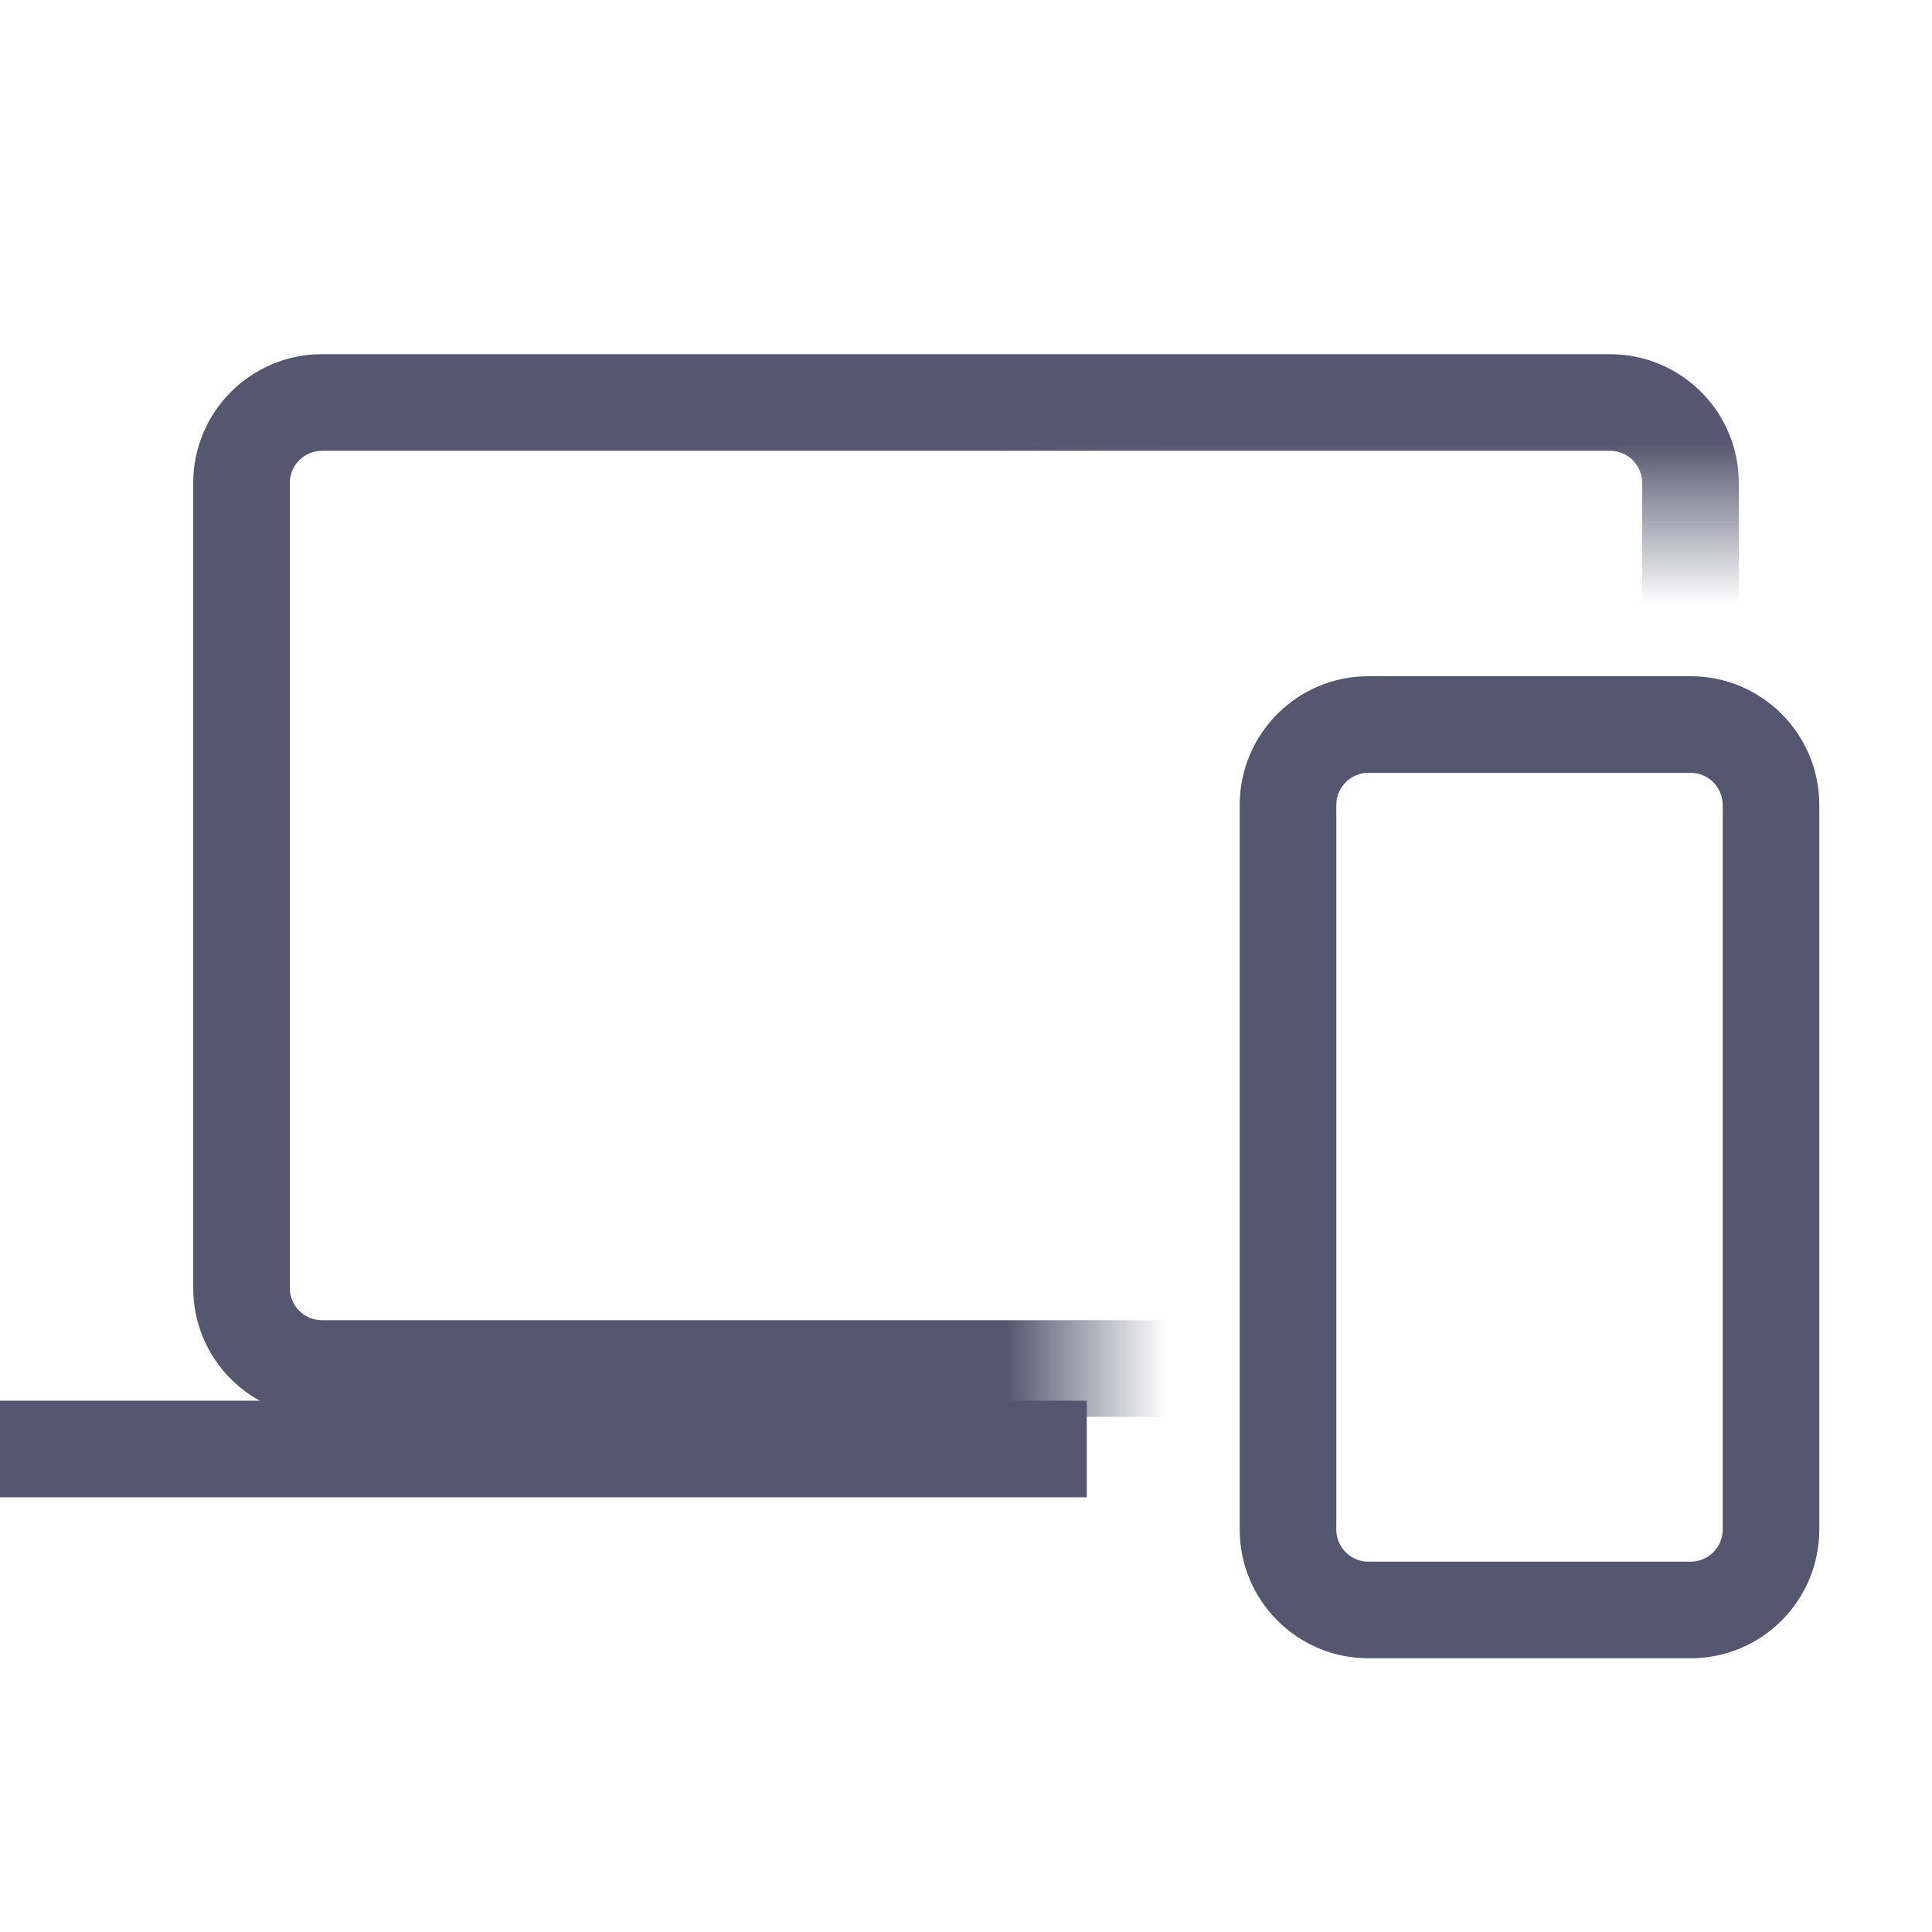 <svg width="24" height="24" viewBox="0 0 24 24" fill="none" xmlns="http://www.w3.org/2000/svg">
<path d="M13.5 17.4L-5.24538e-08 17.4L5.24536e-08 18.6L13.5 18.6L13.5 17.4Z" fill="#555770"/>
<mask id="mask0_402_13649" style="mask-type:alpha" maskUnits="userSpaceOnUse" x="1" y="3" width="22" height="17">
<path d="M1 19.5V3H23V6.5H13.5V19.5H1Z" fill="white"/>
</mask>
<g mask="url(#mask0_402_13649)">
<path d="M20 5V4.4V5ZM20 4.4L4 4.4L4 5.6L20 5.6V4.4ZM2.4 6V16H3.6V6H2.4ZM4 17.6H20V16.4H4V17.6ZM20.4 6V16H21.6V6H20.4ZM20 17.6C20.884 17.6 21.6 16.884 21.6 16H20.4C20.4 16.221 20.221 16.4 20 16.4V17.6ZM4 4.4C3.116 4.4 2.4 5.116 2.4 6H3.6C3.6 5.779 3.779 5.6 4 5.6L4 4.4ZM20 5.6C20.221 5.6 20.4 5.779 20.4 6H21.6C21.6 5.116 20.884 4.4 20 4.4V5.6ZM2.4 16C2.4 16.884 3.116 17.6 4 17.6V16.4C3.779 16.4 3.6 16.221 3.6 16H2.4Z" fill="#555770"/>
</g>
<path d="M18.4 9L18.4 9.6L18.4 9.6L18.4 9ZM19.6 9L19.6 9.6H19.6L19.6 9ZM17 20.6L21 20.6L21 19.4L17 19.4L17 20.6ZM22.6 19L22.6 10L21.4 10L21.4 19L22.6 19ZM15.4 10L15.4 19L16.6 19L16.6 10L15.4 10ZM18.4 8.4L17 8.4L17 9.6L18.4 9.6L18.4 8.4ZM21 8.4L19.6 8.4L19.6 9.6L21 9.6L21 8.4ZM19.6 8.4L18.4 8.4L18.4 9.6L19.6 9.6L19.6 8.4ZM22.6 10C22.6 9.116 21.884 8.4 21 8.4L21 9.6C21.221 9.6 21.4 9.779 21.4 10L22.6 10ZM21 20.6C21.884 20.6 22.6 19.884 22.6 19L21.4 19C21.4 19.221 21.221 19.4 21 19.4L21 20.6ZM17 19.4C16.779 19.4 16.6 19.221 16.6 19L15.4 19C15.4 19.884 16.116 20.6 17 20.6L17 19.4ZM16.6 10C16.6 9.779 16.779 9.6 17 9.6L17 8.4C16.116 8.4 15.4 9.116 15.4 10L16.6 10Z" fill="#555770"/>
</svg>
